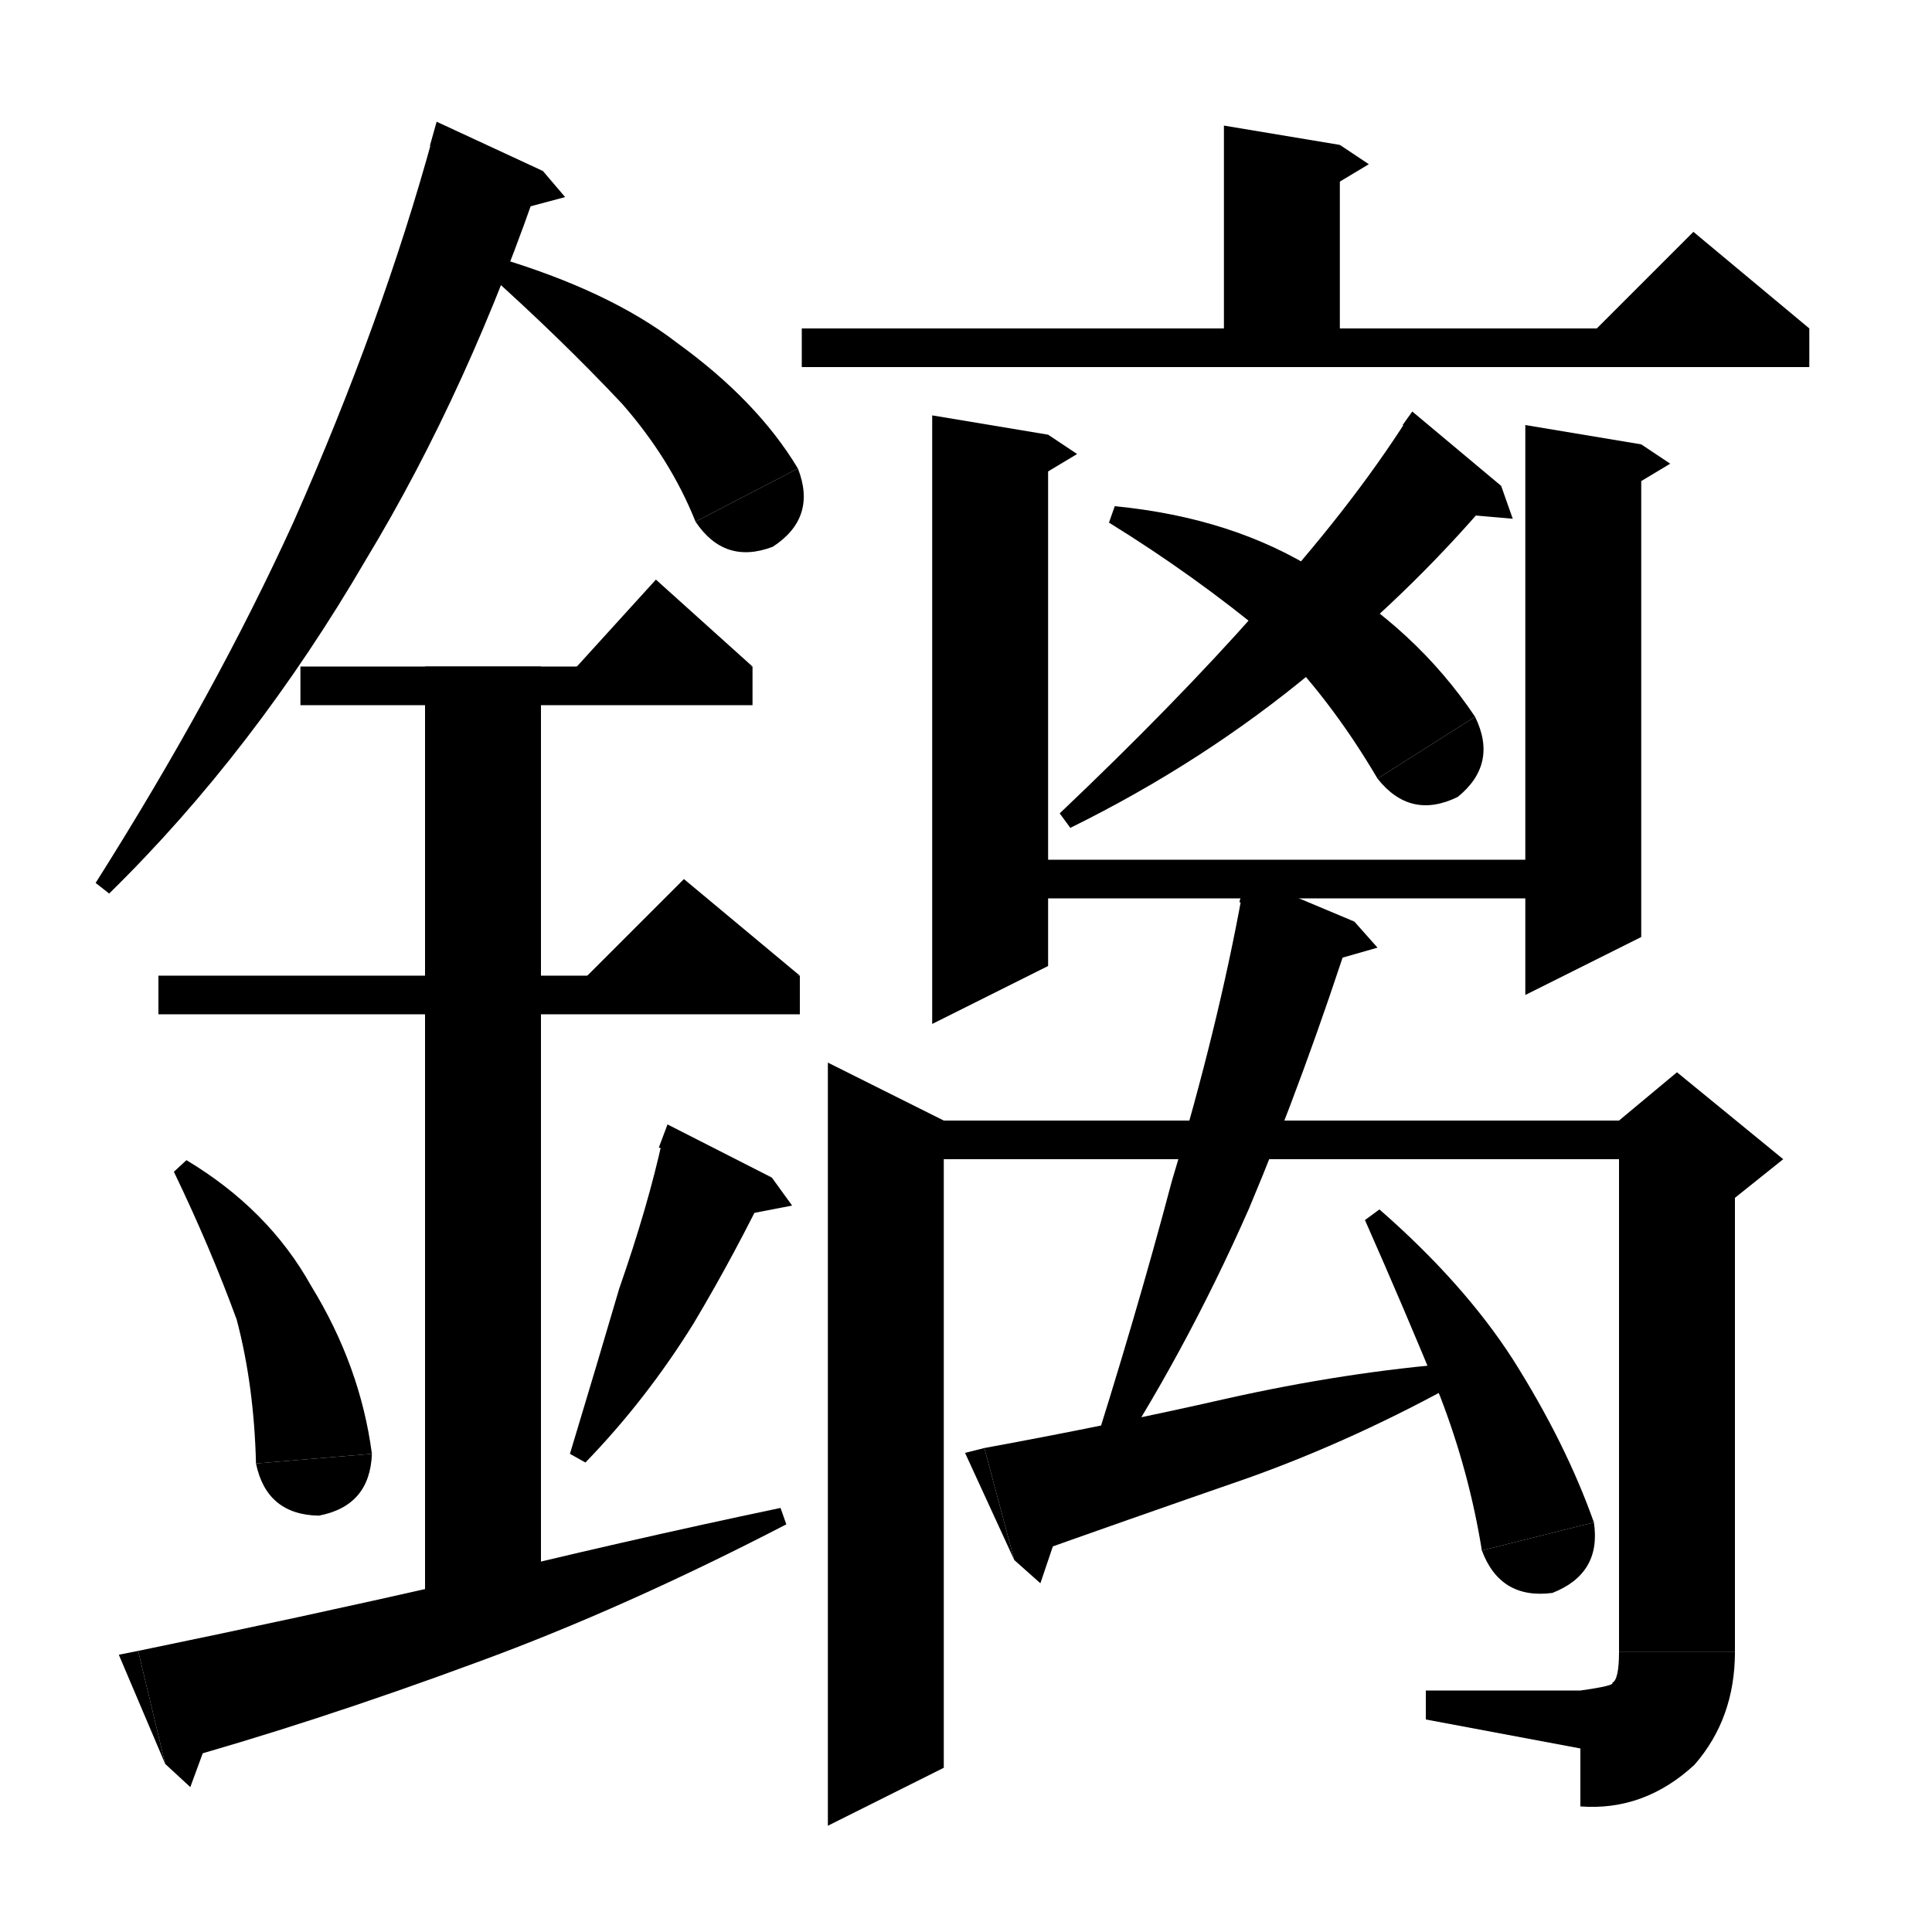 <svg xmlns="http://www.w3.org/2000/svg" xmlns:xlink="http://www.w3.org/1999/xlink" version="1.1" baseProfile="full" viewBox="0 0 200 200" width="200" height="200">
<path d="M 56.2,17.7 Q 48.6,40.2 37.9,57.9 Q 26.3,77.8 11.3,92.5 L 9.9,91.4 Q 22.3,71.8 30.4,54 Q 39.6,33.2 44.8,14.2 Z" fill="black" />
<path d="M 44.5,15.1 L 56.2,17.7 45.2,12.6 Z" fill="black" />
<path d="M 56.2,17.7 L 58.5,20.4 52.9,21.9 Z" fill="black" />
<path d="M 51.3,26.6 Q 63.1,30.1 70.1,35.5 Q 78.4,41.5 82.6,48.5 L 72,54 Q 69.4,47.5 64.4,41.8 Q 58.1,35.1 50.4,28.2 Z" fill="black" />
<path d="M 82.6,48.5 Q 84.6,53.6 80,56.6 Q 75,58.5 72,54 Z" fill="black" />
<path d="M 31.1,69 L 77.9,69 77.9,73 31.1,73 Z" fill="black" />
<path d="M 77.9,69 L 57.9,71 67.9,60 Z" fill="black" />
<path d="M 16.4,101 L 82.8,101 82.8,105 16.4,105 Z" fill="black" />
<path d="M 82.8,101 L 58.8,103 70.8,91 Z" fill="black" />
<path d="M 56,69 L 56,166 44,166 44,69 Z" fill="black" />
<path d="M 19.3,120.1 Q 27.8,125.2 32.2,133.1 Q 37.3,141.4 38.5,150.5 L 26.5,151.5 Q 26.3,143.4 24.5,136.6 Q 21.8,129.2 18,121.3 Z" fill="black" />
<path d="M 38.5,150.5 Q 38.3,155.9 33,156.9 Q 27.6,156.8 26.5,151.5 Z" fill="black" />
<path d="M 79.9,121.9 Q 76.1,129.8 71.8,137 Q 66.9,144.9 60.6,151.4 L 59,150.5 Q 61.9,140.9 64.1,133.4 Q 67.1,124.8 68.6,117.9 Z" fill="black" />
<path d="M 68.2,118.8 L 79.9,121.9 69.1,116.4 Z" fill="black" />
<path d="M 79.9,121.9 L 82,124.8 76.3,125.9 Z" fill="black" />
<path d="M 14.3,170.9 Q 31.3,167.4 47.1,163.8 Q 64.6,159.5 80.8,156.1 L 81.4,157.8 Q 64.6,166.5 49.6,172 Q 32.3,178.4 17.1,182.6 Z" fill="black" />
<path d="M 17.1,182.6 L 14.3,170.9 12.3,171.3 Z" fill="black" />
<path d="M 17.1,182.6 L 19.7,185 22.2,178.2 Z" fill="black" />
<path d="M 138.7,15 L 138.7,38 126.7,38 126.7,13 Z" fill="black" />
<path d="M 138.7,15 L 141.7,17 136.7,20 Z" fill="black" />
<path d="M 83,34 L 187.3,34 187.3,38 83,38 Z" fill="black" />
<path d="M 187.3,34 L 163.3,36 175.3,24 Z" fill="black" />
<path d="M 108.5,45 L 108.5,100 96.5,106 96.5,43 Z" fill="black" />
<path d="M 108.5,45 L 111.5,47 106.5,50 Z" fill="black" />
<path d="M 102.5,89 L 163.9,89 163.9,93 102.5,93 Z" fill="black" />
<path d="M 169.9,46 L 169.9,97 157.9,103 157.9,44 Z" fill="black" />
<path d="M 169.9,46 L 172.9,48 167.9,51 Z" fill="black" />
<path d="M 155.4,50.3 Q 146.7,60.8 135.9,69.5 Q 124.6,78.9 110.8,85.7 L 109.7,84.2 Q 121.6,72.9 130.1,63.3 Q 139.7,52.8 145.8,43.2 Z" fill="black" />
<path d="M 145.2,44 L 155.4,50.3 146.2,42.6 Z" fill="black" />
<path d="M 155.4,50.3 L 156.6,53.7 150.8,53.2 Z" fill="black" />
<path d="M 115.4,52.4 Q 127.7,53.6 136.5,59.2 Q 146.6,65.1 152.7,74.2 L 142.6,80.6 Q 137.6,72.1 131.4,66 Q 123.7,59.6 114.8,54.1 Z" fill="black" />
<path d="M 152.7,74.2 Q 155.1,79.1 150.9,82.5 Q 146,84.9 142.6,80.6 Z" fill="black" />
<path d="M 97.7,116 L 97.7,183 85.7,189 85.7,110 Z" fill="black" />
<path d="M 91.7,116 L 173.6,116 173.6,120 91.7,120 Z" fill="black" />
<path d="M 179.6,118 L 179.6,171 167.6,171 167.6,118 Z" fill="black" />
<path d="M 167.6,116 L 173.6,111 184.6,120 179.6,124 167.6,118 Z" fill="black" />
<path d="M 167.6,171 Q 168.2,176.4 173.6,177 Q 179,176.4 179.6,171 Z" fill="black" />
<path d="M 179.6,171 Q 179.6,177.9 175.4,182.7 Q 170.2,187.5 163.6,187 L 163.6,175 Q 167.2,174.5 166.9,174.2 Q 167.6,173.9 167.6,171 Z" fill="black" />
<path d="M 163.6,181 L 163.6,175 147.6,175 147.6,178 Z" fill="black" />
<path d="M 140.2,95.4 Q 135.1,111.3 129.3,125.1 Q 122.6,140.3 114,153.3 L 112.4,152.6 Q 117.6,136.3 121.3,122.3 Q 126.1,106.3 128.6,92.5 Z" fill="black" />
<path d="M 128.3,93.4 L 140.2,95.4 129,90.7 Z" fill="black" />
<path d="M 140.2,95.4 L 142.6,98.1 137,99.7 Z" fill="black" />
<path d="M 101.9,149.9 Q 115.5,147.4 126.9,144.8 Q 139.4,142 150.9,141.1 L 151.5,142.8 Q 140.4,149 129.2,153 Q 116.5,157.4 105,161.5 Z" fill="black" />
<path d="M 105,161.5 L 101.9,149.9 99.9,150.4 Z" fill="black" />
<path d="M 105,161.5 L 107.7,163.9 110,157.1 Z" fill="black" />
<path d="M 142.8,125.2 Q 151.5,132.8 156.6,140.7 Q 162.1,149.4 165,157.6 L 153.4,160.5 Q 152.1,152.4 149.1,144.6 Q 145.5,135.8 141.3,126.3 Z" fill="black" />
<path d="M 165,157.6 Q 165.8,162.9 160.7,164.9 Q 155.3,165.6 153.4,160.5 Z" fill="black" />
</svg>
